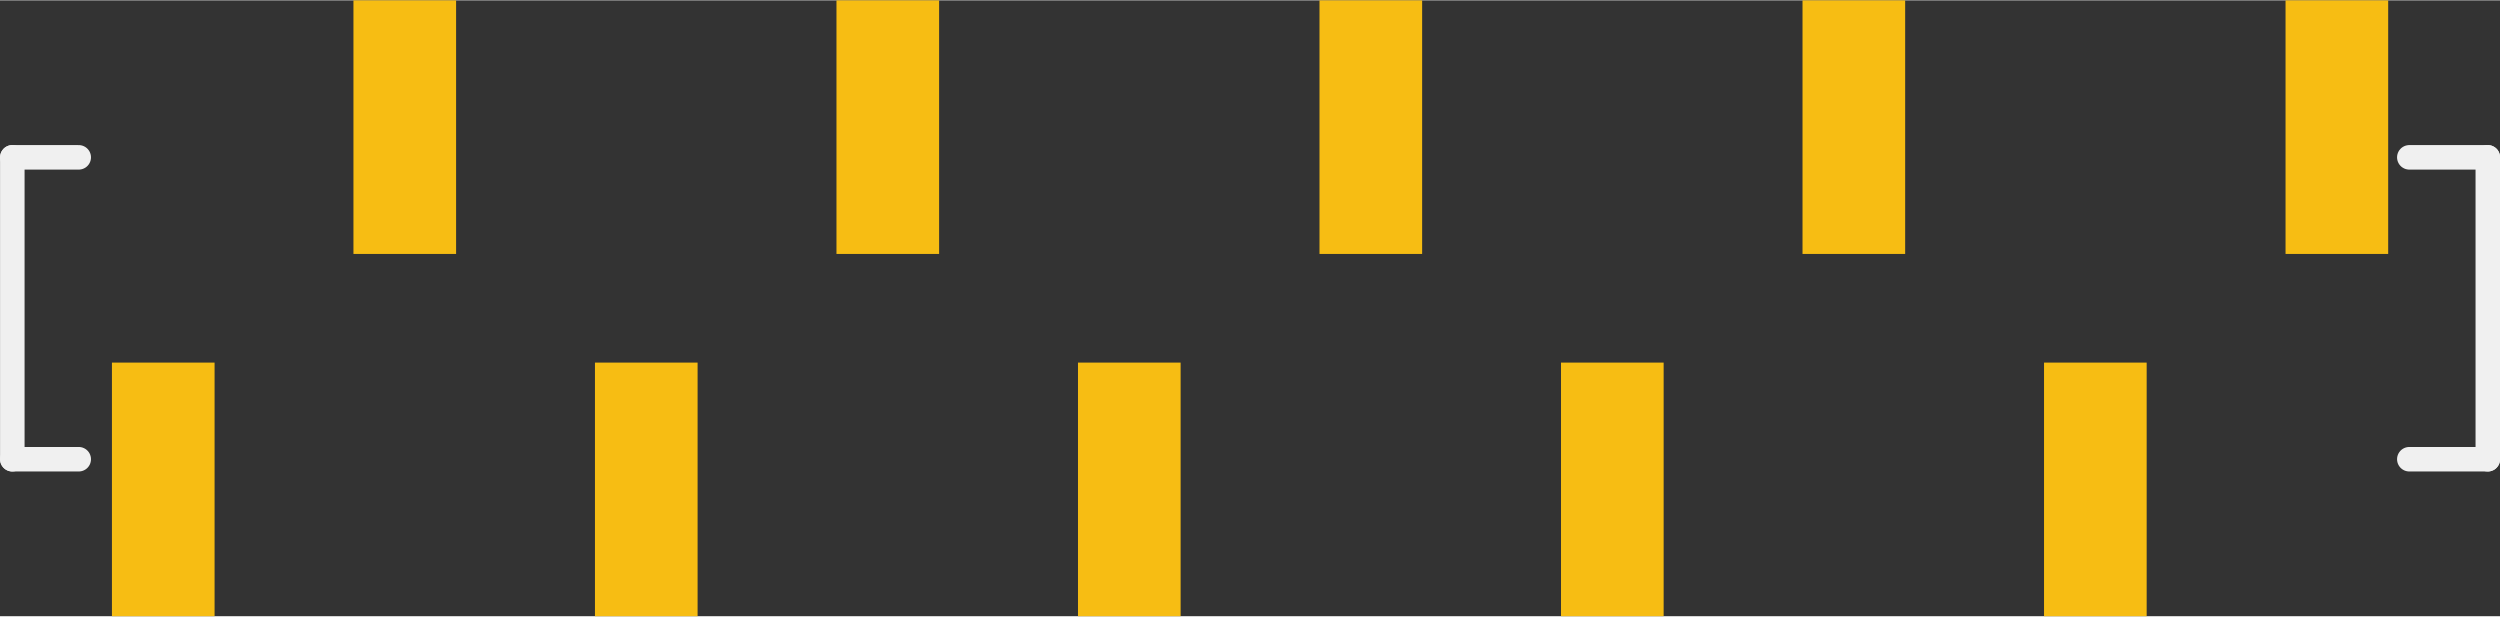 <?xml version='1.0' encoding='UTF-8' standalone='no'?>
<!-- Created with Fritzing (http://www.fritzing.org/) -->
<svg xmlns:svg='http://www.w3.org/2000/svg' xmlns='http://www.w3.org/2000/svg' version='1.2' baseProfile='tiny' x='0in' y='0in' width='0.815in' height='0.201in' viewBox='0 0 20.703 5.1' >
<rect x="0" y="0" width="20.703" height="5.1" fill="#333333" stroke="none"/>
<g id='copper1'>
<rect id='connector0pad' connectorname='1' x='0.927' y='3' width='0.85' height='2.1' stroke='none' stroke-width='0' fill='#F7BD13' stroke-linecap='round'/>
<rect id='connector1pad' connectorname='2' x='2.927' y='0' width='0.85' height='2.1' stroke='none' stroke-width='0' fill='#F7BD13' stroke-linecap='round'/>
<rect id='connector2pad' connectorname='3' x='4.927' y='3' width='0.85' height='2.1' stroke='none' stroke-width='0' fill='#F7BD13' stroke-linecap='round'/>
<rect id='connector3pad' connectorname='4' x='6.927' y='0' width='0.85' height='2.1' stroke='none' stroke-width='0' fill='#F7BD13' stroke-linecap='round'/>
<rect id='connector4pad' connectorname='5' x='8.927' y='3' width='0.85' height='2.1' stroke='none' stroke-width='0' fill='#F7BD13' stroke-linecap='round'/>
<rect id='connector5pad' connectorname='6' x='10.927' y='0' width='0.85' height='2.1' stroke='none' stroke-width='0' fill='#F7BD13' stroke-linecap='round'/>
<rect id='connector6pad' connectorname='7' x='12.927' y='3' width='0.85' height='2.1' stroke='none' stroke-width='0' fill='#F7BD13' stroke-linecap='round'/>
<rect id='connector7pad' connectorname='8' x='14.927' y='0' width='0.85' height='2.1' stroke='none' stroke-width='0' fill='#F7BD13' stroke-linecap='round'/>
<rect id='connector8pad' connectorname='9' x='16.927' y='3' width='0.85' height='2.1' stroke='none' stroke-width='0' fill='#F7BD13' stroke-linecap='round'/>
<rect id='connector9pad' connectorname='10' x='18.927' y='0' width='0.85' height='2.1' stroke='none' stroke-width='0' fill='#F7BD13' stroke-linecap='round'/>
<g id='copper0'>
</g>
</g>
<g id='silkscreen'>
<line class='other' x1='0.102' y1='1.3' x2='0.652' y2='1.3' stroke='#f0f0f0' stroke-width='0.203' stroke-linecap='round'/>
<line class='other' x1='0.102' y1='1.3' x2='0.102' y2='3.8' stroke='#f0f0f0' stroke-width='0.203' stroke-linecap='round'/>
<line class='other' x1='0.102' y1='3.8' x2='0.652' y2='3.8' stroke='#f0f0f0' stroke-width='0.203' stroke-linecap='round'/>
<line class='other' x1='19.952' y1='3.8' x2='20.602' y2='3.8' stroke='#f0f0f0' stroke-width='0.203' stroke-linecap='round'/>
<line class='other' x1='20.602' y1='3.8' x2='20.602' y2='1.3' stroke='#f0f0f0' stroke-width='0.203' stroke-linecap='round'/>
<line class='other' x1='20.602' y1='1.3' x2='19.952' y2='1.3' stroke='#f0f0f0' stroke-width='0.203' stroke-linecap='round'/>
</g>
</svg>